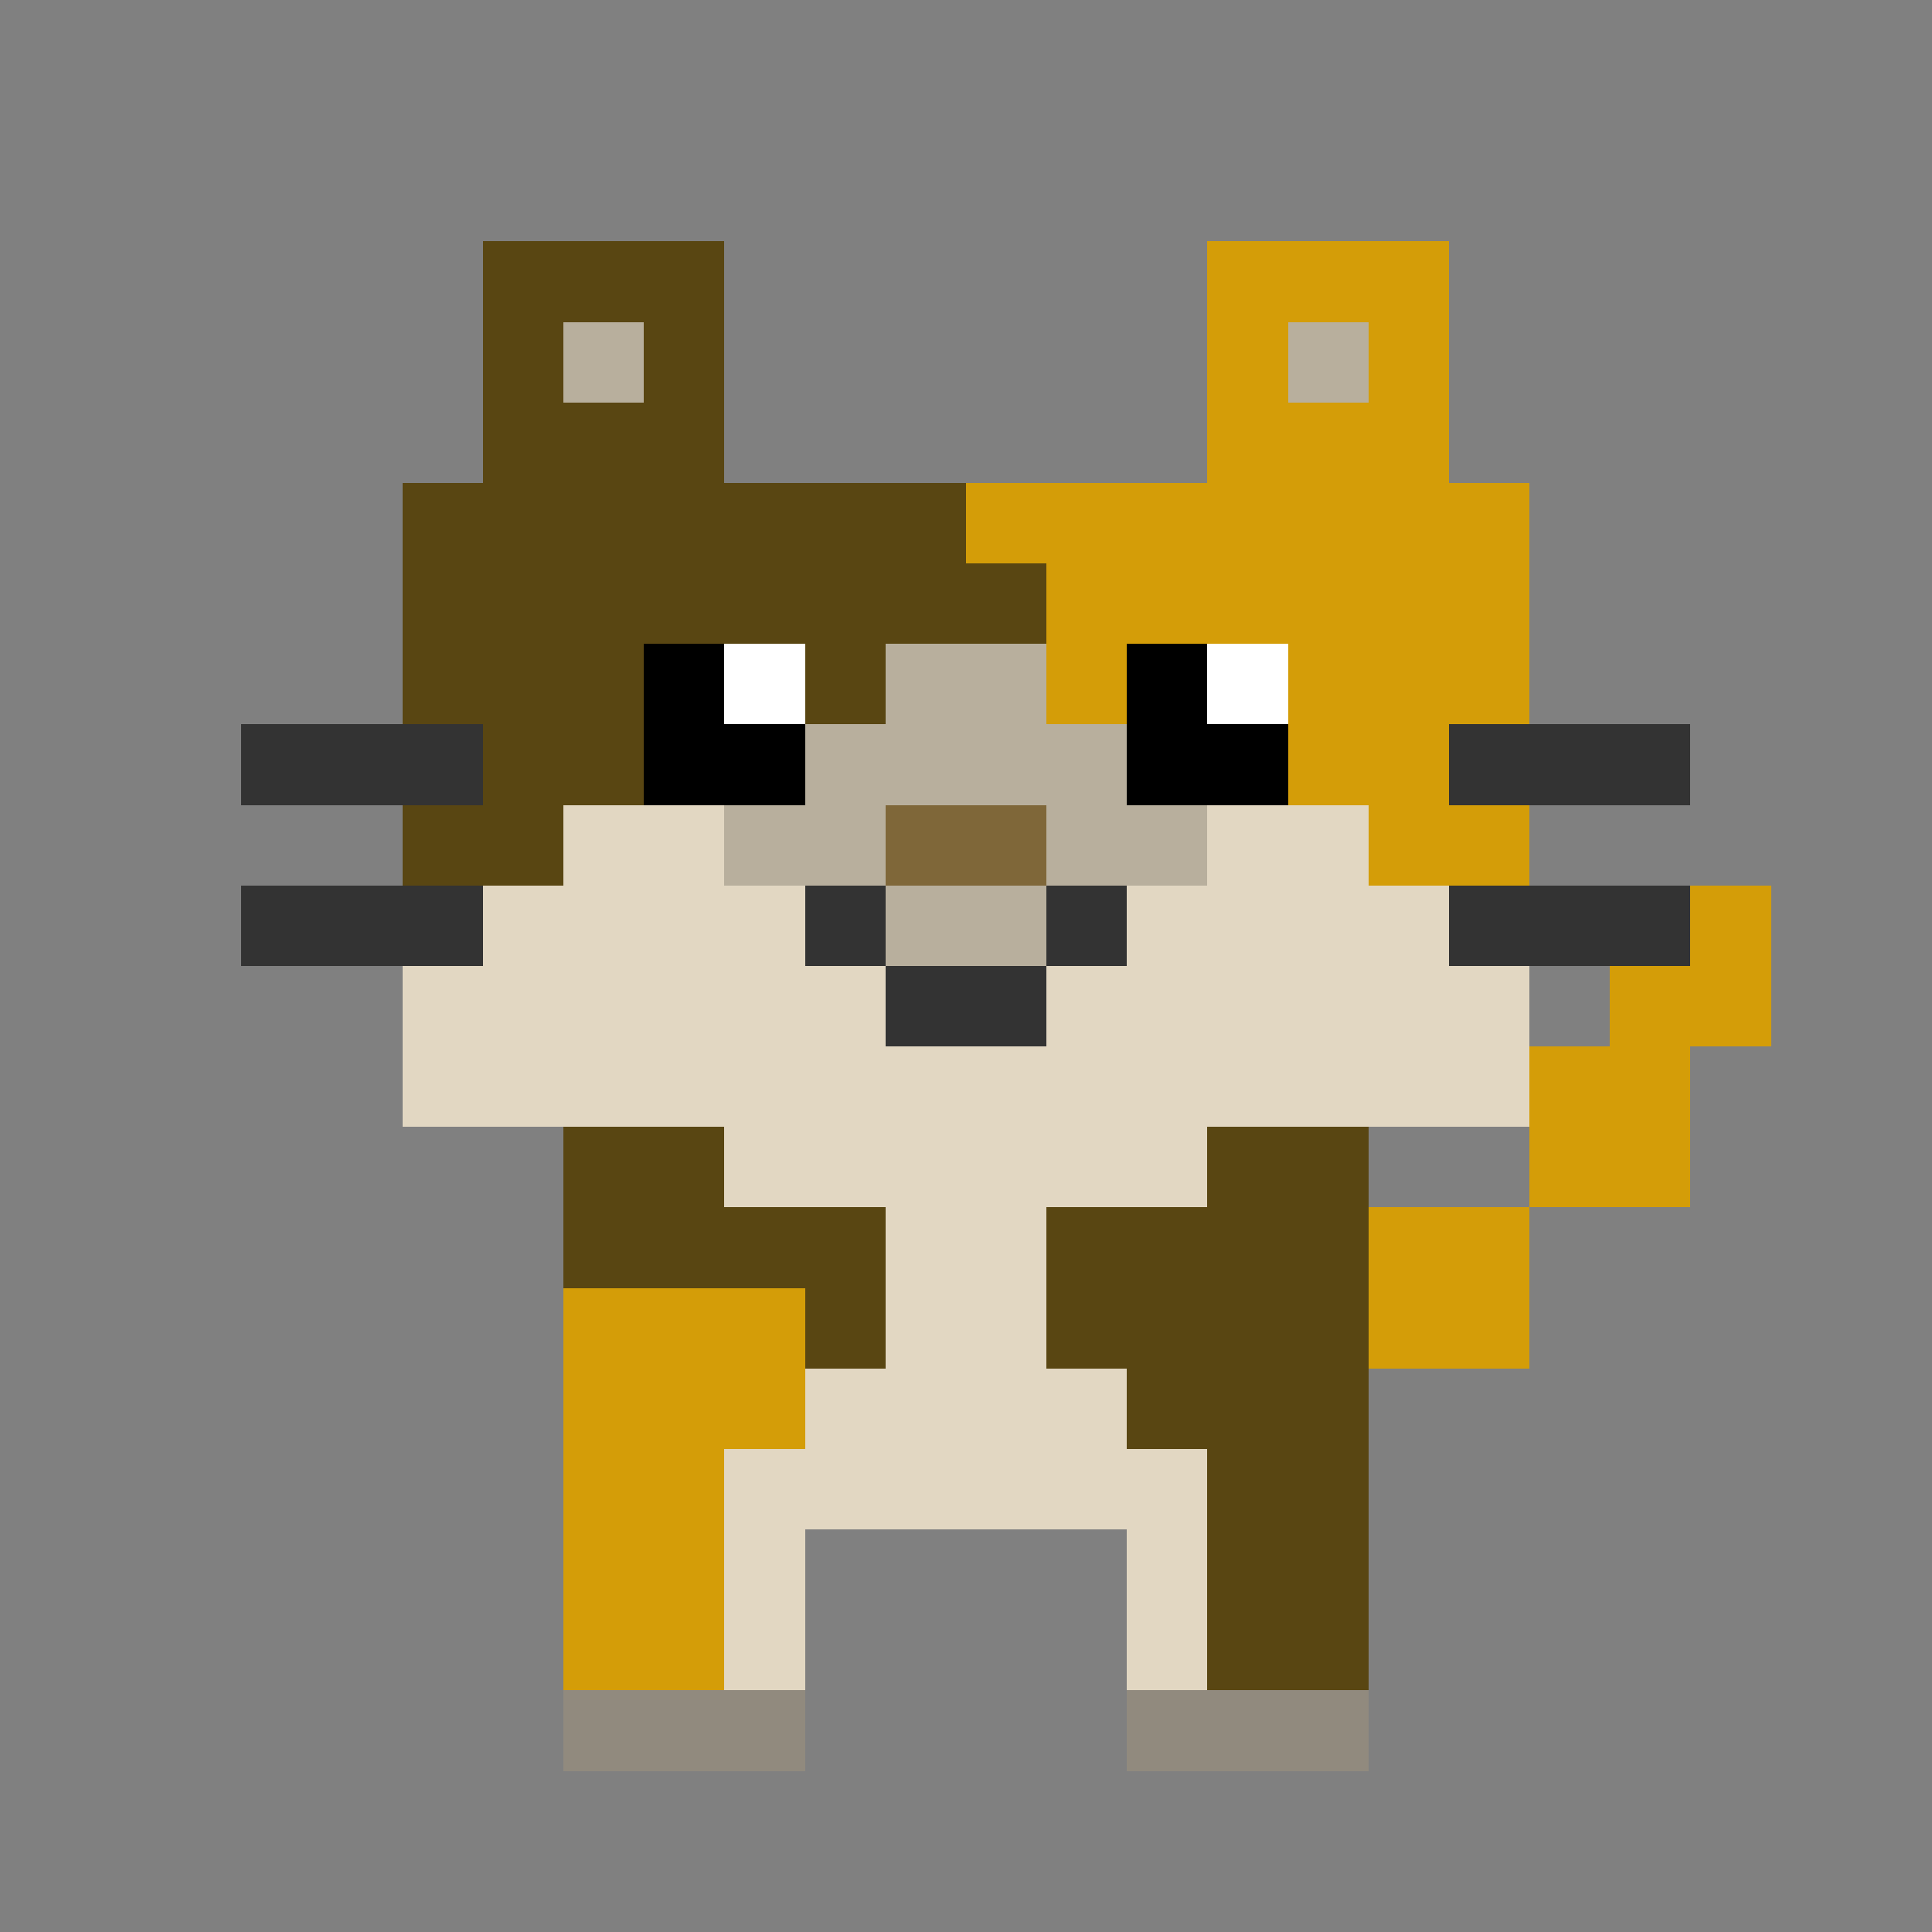 <svg width="384" height="384" viewBox="0 0 24 24" xmlns="http://www.w3.org/2000/svg" shape-rendering="crispEdges"><rect x="0" y="0" width="24" height="24" fill="#808080" stroke="none"/><rect x="6" y="3" width="3" height="1" fill="#594612"/><rect x="6" y="4" width="1" height="7" fill="#594612"/><rect x="8" y="4" width="1" height="4" fill="#594612"/><rect x="7" y="5" width="1" height="5" fill="#594612"/><rect x="5" y="6" width="1" height="3" fill="#594612"/><rect x="9" y="6" width="3" height="2" fill="#594612"/><rect x="12" y="7" width="1" height="1" fill="#594612"/><rect x="10" y="8" width="1" height="1" fill="#594612"/><rect x="5" y="10" width="1" height="1" fill="#594612"/><rect x="7" y="14" width="2" height="2" fill="#594612"/><rect x="15" y="14" width="2" height="7" fill="#594612"/><rect x="9" y="15" width="2" height="1" fill="#594612"/><rect x="13" y="15" width="2" height="2" fill="#594612"/><rect x="10" y="16" width="1" height="1" fill="#594612"/><rect x="14" y="17" width="1" height="1" fill="#594612"/><rect x="15" y="3" width="3" height="1" fill="#d49d08"/><rect x="15" y="4" width="1" height="4" fill="#d49d08"/><rect x="17" y="4" width="1" height="7" fill="#d49d08"/><rect x="16" y="5" width="1" height="5" fill="#d49d08"/><rect x="12" y="6" width="3" height="1" fill="#d49d08"/><rect x="18" y="6" width="1" height="3" fill="#d49d08"/><rect x="13" y="7" width="2" height="1" fill="#d49d08"/><rect x="13" y="8" width="1" height="1" fill="#d49d08"/><rect x="18" y="10" width="1" height="1" fill="#d49d08"/><rect x="21" y="11" width="1" height="2" fill="#d49d08"/><rect x="20" y="12" width="1" height="3" fill="#d49d08"/><rect x="19" y="13" width="1" height="2" fill="#d49d08"/><rect x="17" y="15" width="2" height="2" fill="#d49d08"/><rect x="7" y="16" width="3" height="2" fill="#d49d08"/><rect x="7" y="18" width="2" height="3" fill="#d49d08"/><rect x="7" y="4" width="1" height="1" fill="#b8af9d"/><rect x="16" y="4" width="1" height="1" fill="#b8af9d"/><rect x="11" y="8" width="2" height="2" fill="#b8af9d"/><rect x="10" y="9" width="1" height="2" fill="#b8af9d"/><rect x="13" y="9" width="1" height="2" fill="#b8af9d"/><rect x="9" y="10" width="1" height="1" fill="#b8af9d"/><rect x="14" y="10" width="1" height="1" fill="#b8af9d"/><rect x="11" y="11" width="2" height="1" fill="#b8af9d"/><rect x="8" y="8" width="1" height="2" fill="#0"/><rect x="14" y="8" width="1" height="2" fill="#0"/><rect x="9" y="9" width="1" height="1" fill="#0"/><rect x="15" y="9" width="1" height="1" fill="#0"/><rect x="9" y="8" width="1" height="1" fill="#FFF"/><rect x="15" y="8" width="1" height="1" fill="#FFF"/><rect x="3" y="9" width="3" height="1" fill="#333"/><rect x="18" y="9" width="3" height="1" fill="#333"/><rect x="3" y="11" width="3" height="1" fill="#333"/><rect x="10" y="11" width="1" height="1" fill="#333"/><rect x="13" y="11" width="1" height="1" fill="#333"/><rect x="18" y="11" width="3" height="1" fill="#333"/><rect x="11" y="12" width="2" height="1" fill="#333"/><rect x="7" y="10" width="2" height="4" fill="#e2d7c2"/><rect x="15" y="10" width="2" height="4" fill="#e2d7c2"/><rect x="6" y="11" width="1" height="3" fill="#e2d7c2"/><rect x="9" y="11" width="1" height="4" fill="#e2d7c2"/><rect x="14" y="11" width="1" height="4" fill="#e2d7c2"/><rect x="17" y="11" width="1" height="3" fill="#e2d7c2"/><rect x="5" y="12" width="1" height="2" fill="#e2d7c2"/><rect x="10" y="12" width="1" height="3" fill="#e2d7c2"/><rect x="13" y="12" width="1" height="3" fill="#e2d7c2"/><rect x="18" y="12" width="1" height="2" fill="#e2d7c2"/><rect x="11" y="13" width="2" height="6" fill="#e2d7c2"/><rect x="10" y="17" width="1" height="2" fill="#e2d7c2"/><rect x="13" y="17" width="1" height="2" fill="#e2d7c2"/><rect x="9" y="18" width="1" height="3" fill="#e2d7c2"/><rect x="14" y="18" width="1" height="3" fill="#e2d7c2"/><rect x="11" y="10" width="2" height="1" fill="#7f6739"/><rect x="7" y="21" width="3" height="1" fill="#918a7e"/><rect x="14" y="21" width="3" height="1" fill="#918a7e"/></svg>